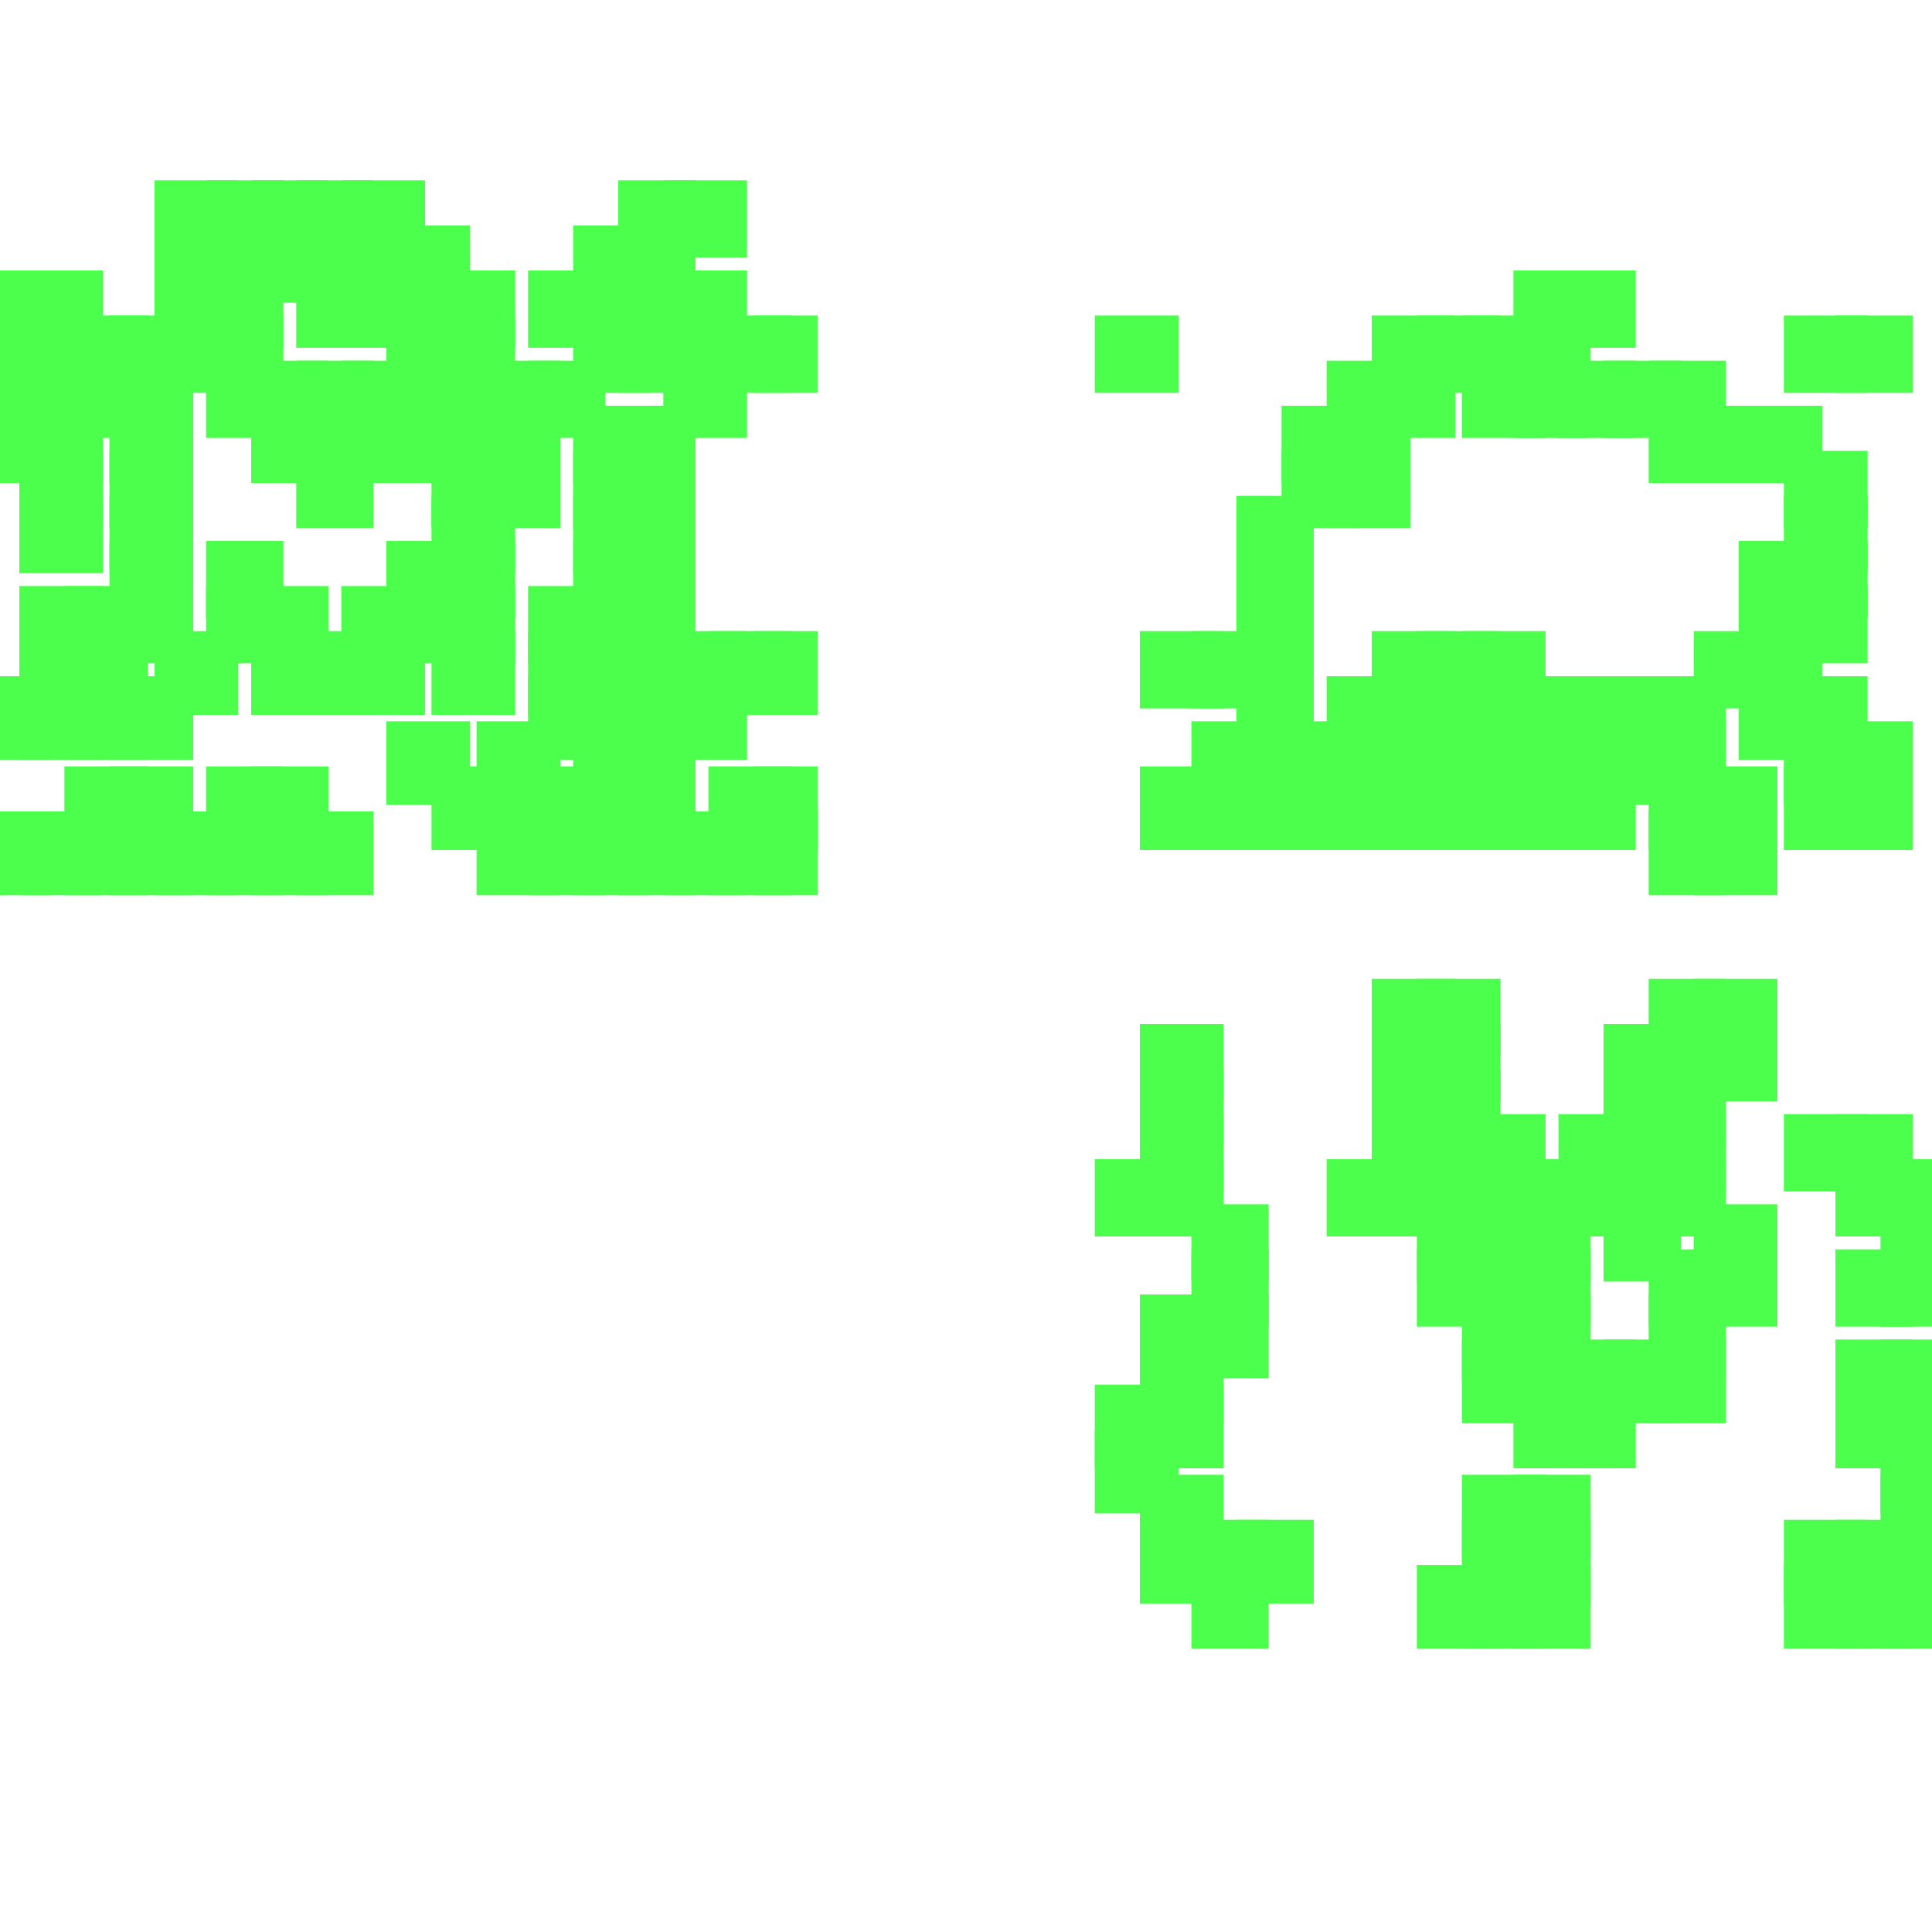 <?xml version="1.0" encoding="utf-8"?>
<svg xmlns="http://www.w3.org/2000/svg" width="300" height="300" viewBox="0 0 300 300" class="creatureMap" style="position:absolute;">
<defs>
    <filter id="blur" x="-30%" y="-30%" width="160%" height="160%">
        <feGaussianBlur stdDeviation="3" />
    </filter>
    <style>
        .spawningMap-very-common { fill: #0F0; }
        .spawningMap-common { fill: #B2FF00; }
        .spawningMap-uncommon { fill: #FF0; }
        .spawningMap-very-uncommon { fill: #FC0; }
        .spawningMap-rare { fill: #F60; }
        .spawningMap-very-rare { fill: #F00; }
        .spawning-map-point { stroke:black; stroke-width:1; }
    </style>
</defs>
<g filter="url(#blur)" opacity="0.7">
    <g class="spawningMap-very-common">
        <rect x="185" y="243" width="12" height="13" />
        <rect x="177" y="236" width="13" height="13" />
        <rect x="185" y="236" width="12" height="13" />
        <rect x="192" y="236" width="12" height="13" />
        <rect x="177" y="229" width="13" height="13" />
        <rect x="170" y="222" width="13" height="13" />
        <rect x="292" y="222" width="8" height="13" />
        <rect x="170" y="215" width="13" height="13" />
        <rect x="177" y="215" width="13" height="13" />
        <rect x="177" y="208" width="13" height="13" />
        <rect x="177" y="201" width="13" height="13" />
        <rect x="185" y="201" width="12" height="13" />
        <rect x="256" y="201" width="12" height="13" />
        <rect x="185" y="194" width="12" height="12" />
        <rect x="256" y="194" width="12" height="12" />
        <rect x="263" y="194" width="13" height="12" />
        <rect x="185" y="187" width="12" height="12" />
        <rect x="220" y="187" width="13" height="12" />
        <rect x="263" y="187" width="13" height="12" />
        <rect x="292" y="187" width="8" height="12" />
        <rect x="177" y="180" width="13" height="12" />
        <rect x="213" y="180" width="13" height="12" />
        <rect x="220" y="180" width="13" height="12" />
        <rect x="227" y="180" width="13" height="12" />
        <rect x="242" y="180" width="12" height="12" />
        <rect x="256" y="180" width="12" height="12" />
        <rect x="285" y="180" width="12" height="12" />
        <rect x="292" y="180" width="8" height="12" />
        <rect x="177" y="173" width="13" height="12" />
        <rect x="213" y="173" width="13" height="12" />
        <rect x="220" y="173" width="13" height="12" />
        <rect x="227" y="173" width="13" height="12" />
        <rect x="242" y="173" width="12" height="12" />
        <rect x="249" y="173" width="12" height="12" />
        <rect x="256" y="173" width="12" height="12" />
        <rect x="277" y="173" width="13" height="12" />
        <rect x="285" y="173" width="12" height="12" />
        <rect x="177" y="166" width="13" height="12" />
        <rect x="213" y="166" width="13" height="12" />
        <rect x="220" y="166" width="13" height="12" />
        <rect x="249" y="166" width="12" height="12" />
        <rect x="256" y="166" width="12" height="12" />
        <rect x="177" y="159" width="13" height="12" />
        <rect x="213" y="159" width="13" height="12" />
        <rect x="220" y="159" width="13" height="12" />
        <rect x="256" y="159" width="12" height="12" />
        <rect x="263" y="159" width="13" height="12" />
        <rect x="213" y="152" width="13" height="12" />
        <rect x="220" y="152" width="13" height="12" />
        <rect x="256" y="152" width="12" height="12" />
        <rect x="263" y="152" width="13" height="12" />
        <rect x="235" y="42" width="12" height="12" />
        <rect x="242" y="42" width="12" height="12" />
        <rect x="170" y="49" width="13" height="12" />
        <rect x="213" y="49" width="13" height="12" />
        <rect x="220" y="49" width="13" height="12" />
        <rect x="227" y="49" width="13" height="12" />
        <rect x="235" y="49" width="12" height="12" />
        <rect x="277" y="49" width="13" height="12" />
        <rect x="285" y="49" width="12" height="12" />
        <rect x="206" y="56" width="13" height="12" />
        <rect x="213" y="56" width="13" height="12" />
        <rect x="227" y="56" width="13" height="12" />
        <rect x="235" y="56" width="12" height="12" />
        <rect x="242" y="56" width="12" height="12" />
        <rect x="249" y="56" width="12" height="12" />
        <rect x="256" y="56" width="12" height="12" />
        <rect x="199" y="63" width="12" height="12" />
        <rect x="206" y="63" width="13" height="12" />
        <rect x="256" y="63" width="12" height="12" />
        <rect x="263" y="63" width="13" height="12" />
        <rect x="270" y="63" width="13" height="12" />
        <rect x="199" y="70" width="12" height="12" />
        <rect x="277" y="70" width="13" height="12" />
        <rect x="192" y="77" width="12" height="12" />
        <rect x="277" y="77" width="13" height="12" />
        <rect x="192" y="84" width="12" height="12" />
        <rect x="270" y="84" width="13" height="12" />
        <rect x="277" y="84" width="13" height="12" />
        <rect x="192" y="91" width="12" height="12" />
        <rect x="270" y="91" width="13" height="12" />
        <rect x="277" y="91" width="13" height="12" />
        <rect x="177" y="98" width="13" height="12" />
        <rect x="185" y="98" width="12" height="12" />
        <rect x="192" y="98" width="12" height="12" />
        <rect x="213" y="98" width="13" height="12" />
        <rect x="263" y="98" width="13" height="12" />
        <rect x="270" y="98" width="13" height="12" />
        <rect x="192" y="105" width="12" height="13" />
        <rect x="206" y="105" width="13" height="13" />
        <rect x="213" y="105" width="13" height="13" />
        <rect x="220" y="105" width="13" height="13" />
        <rect x="227" y="105" width="13" height="13" />
        <rect x="235" y="105" width="12" height="13" />
        <rect x="242" y="105" width="12" height="13" />
        <rect x="249" y="105" width="12" height="13" />
        <rect x="256" y="105" width="12" height="13" />
        <rect x="270" y="105" width="13" height="13" />
        <rect x="277" y="105" width="13" height="13" />
        <rect x="185" y="112" width="12" height="13" />
        <rect x="192" y="112" width="12" height="13" />
        <rect x="199" y="112" width="12" height="13" />
        <rect x="206" y="112" width="13" height="13" />
        <rect x="213" y="112" width="13" height="13" />
        <rect x="220" y="112" width="13" height="13" />
        <rect x="227" y="112" width="13" height="13" />
        <rect x="235" y="112" width="12" height="13" />
        <rect x="242" y="112" width="12" height="13" />
        <rect x="249" y="112" width="12" height="13" />
        <rect x="256" y="112" width="12" height="13" />
        <rect x="277" y="112" width="13" height="13" />
        <rect x="285" y="112" width="12" height="13" />
        <rect x="177" y="119" width="13" height="13" />
        <rect x="185" y="119" width="12" height="13" />
        <rect x="192" y="119" width="12" height="13" />
        <rect x="199" y="119" width="12" height="13" />
        <rect x="206" y="119" width="13" height="13" />
        <rect x="213" y="119" width="13" height="13" />
        <rect x="220" y="119" width="13" height="13" />
        <rect x="227" y="119" width="13" height="13" />
        <rect x="235" y="119" width="12" height="13" />
        <rect x="242" y="119" width="12" height="13" />
        <rect x="256" y="119" width="12" height="13" />
        <rect x="263" y="119" width="13" height="13" />
        <rect x="277" y="119" width="13" height="13" />
        <rect x="285" y="119" width="12" height="13" />
        <rect x="256" y="126" width="12" height="13" />
        <rect x="263" y="126" width="13" height="13" />
        <rect x="206" y="70" width="13" height="12" />
        <rect x="24" y="28" width="13" height="12" />
        <rect x="0" y="126" width="1" height="13" />
        <rect x="0" y="126" width="8" height="13" />
        <rect x="220" y="243" width="13" height="13" />
        <rect x="227" y="243" width="13" height="13" />
        <rect x="235" y="243" width="12" height="13" />
        <rect x="277" y="243" width="13" height="13" />
        <rect x="285" y="243" width="12" height="13" />
        <rect x="292" y="243" width="8" height="13" />
        <rect x="227" y="236" width="13" height="13" />
        <rect x="235" y="236" width="12" height="13" />
        <rect x="277" y="236" width="13" height="13" />
        <rect x="285" y="236" width="12" height="13" />
        <rect x="292" y="236" width="8" height="13" />
        <rect x="227" y="229" width="13" height="13" />
        <rect x="235" y="229" width="12" height="13" />
        <rect x="292" y="229" width="8" height="13" />
        <rect x="235" y="215" width="12" height="13" />
        <rect x="242" y="215" width="12" height="13" />
        <rect x="285" y="215" width="12" height="13" />
        <rect x="292" y="215" width="8" height="13" />
        <rect x="227" y="208" width="13" height="13" />
        <rect x="235" y="208" width="12" height="13" />
        <rect x="242" y="208" width="12" height="13" />
        <rect x="249" y="208" width="12" height="13" />
        <rect x="256" y="208" width="12" height="13" />
        <rect x="285" y="208" width="12" height="13" />
        <rect x="292" y="208" width="8" height="13" />
        <rect x="227" y="201" width="13" height="13" />
        <rect x="235" y="201" width="12" height="13" />
        <rect x="220" y="194" width="13" height="12" />
        <rect x="227" y="194" width="13" height="12" />
        <rect x="235" y="194" width="12" height="12" />
        <rect x="285" y="194" width="12" height="12" />
        <rect x="292" y="194" width="8" height="12" />
        <rect x="227" y="187" width="13" height="12" />
        <rect x="235" y="187" width="12" height="12" />
        <rect x="249" y="159" width="12" height="12" />
        <rect x="74" y="112" width="13" height="13" />
        <rect x="67" y="119" width="13" height="13" />
        <rect x="74" y="119" width="13" height="13" />
        <rect x="82" y="119" width="12" height="13" />
        <rect x="74" y="126" width="13" height="13" />
        <rect x="82" y="126" width="12" height="13" />
        <rect x="89" y="126" width="12" height="13" />
        <rect x="96" y="126" width="12" height="13" />
        <rect x="103" y="126" width="13" height="13" />
        <rect x="110" y="126" width="13" height="13" />
        <rect x="3" y="126" width="13" height="13" />
        <rect x="32" y="28" width="12" height="12" />
        <rect x="117" y="126" width="10" height="13" />
        <rect x="39" y="28" width="12" height="12" />
        <rect x="46" y="35" width="12" height="12" />
        <rect x="46" y="42" width="12" height="12" />
        <rect x="89" y="42" width="12" height="12" />
        <rect x="96" y="42" width="12" height="12" />
        <rect x="103" y="42" width="13" height="12" />
        <rect x="89" y="49" width="12" height="12" />
        <rect x="96" y="49" width="12" height="12" />
        <rect x="103" y="49" width="13" height="12" />
        <rect x="32" y="56" width="12" height="12" />
        <rect x="39" y="56" width="12" height="12" />
        <rect x="10" y="126" width="13" height="13" />
        <rect x="17" y="126" width="13" height="13" />
        <rect x="24" y="126" width="13" height="13" />
        <rect x="249" y="187" width="12" height="12" />
        <rect x="170" y="180" width="13" height="12" />
        <rect x="206" y="180" width="13" height="12" />
        <rect x="235" y="180" width="12" height="12" />
        <rect x="249" y="180" width="12" height="12" />
        <rect x="220" y="98" width="13" height="12" />
        <rect x="227" y="98" width="13" height="12" />
        <rect x="32" y="126" width="12" height="13" />
        <rect x="46" y="28" width="12" height="12" />
        <rect x="53" y="28" width="13" height="12" />
        <rect x="96" y="28" width="12" height="12" />
        <rect x="103" y="28" width="13" height="12" />
        <rect x="24" y="35" width="13" height="12" />
        <rect x="32" y="35" width="12" height="12" />
        <rect x="39" y="35" width="12" height="12" />
        <rect x="53" y="35" width="13" height="12" />
        <rect x="60" y="35" width="13" height="12" />
        <rect x="89" y="35" width="12" height="12" />
        <rect x="96" y="35" width="12" height="12" />
        <rect x="0" y="42" width="8" height="12" />
        <rect x="3" y="42" width="13" height="12" />
        <rect x="24" y="42" width="13" height="12" />
        <rect x="32" y="42" width="12" height="12" />
        <rect x="53" y="42" width="13" height="12" />
        <rect x="60" y="42" width="13" height="12" />
        <rect x="67" y="42" width="13" height="12" />
        <rect x="82" y="42" width="12" height="12" />
        <rect x="0" y="49" width="8" height="12" />
        <rect x="3" y="49" width="13" height="12" />
        <rect x="10" y="49" width="13" height="12" />
        <rect x="17" y="49" width="13" height="12" />
        <rect x="24" y="49" width="13" height="12" />
        <rect x="32" y="49" width="12" height="12" />
        <rect x="60" y="49" width="13" height="12" />
        <rect x="67" y="49" width="13" height="12" />
        <rect x="110" y="49" width="13" height="12" />
        <rect x="117" y="49" width="10" height="12" />
        <rect x="0" y="56" width="8" height="12" />
        <rect x="3" y="56" width="13" height="12" />
        <rect x="10" y="56" width="13" height="12" />
        <rect x="17" y="56" width="13" height="12" />
        <rect x="46" y="56" width="12" height="12" />
        <rect x="53" y="56" width="13" height="12" />
        <rect x="60" y="56" width="13" height="12" />
        <rect x="67" y="56" width="13" height="12" />
        <rect x="74" y="56" width="13" height="12" />
        <rect x="82" y="56" width="12" height="12" />
        <rect x="103" y="56" width="13" height="12" />
        <rect x="39" y="126" width="12" height="13" />
        <rect x="0" y="63" width="8" height="12" />
        <rect x="3" y="63" width="13" height="12" />
        <rect x="17" y="63" width="13" height="12" />
        <rect x="39" y="63" width="12" height="12" />
        <rect x="46" y="63" width="12" height="12" />
        <rect x="53" y="63" width="13" height="12" />
        <rect x="60" y="63" width="13" height="12" />
        <rect x="67" y="63" width="13" height="12" />
        <rect x="74" y="63" width="13" height="12" />
        <rect x="89" y="63" width="12" height="12" />
        <rect x="96" y="63" width="12" height="12" />
        <rect x="3" y="70" width="13" height="12" />
        <rect x="17" y="70" width="13" height="12" />
        <rect x="46" y="70" width="12" height="12" />
        <rect x="67" y="70" width="13" height="12" />
        <rect x="74" y="70" width="13" height="12" />
        <rect x="89" y="70" width="12" height="12" />
        <rect x="96" y="70" width="12" height="12" />
        <rect x="3" y="77" width="13" height="12" />
        <rect x="17" y="77" width="13" height="12" />
        <rect x="67" y="77" width="13" height="12" />
        <rect x="89" y="77" width="12" height="12" />
        <rect x="96" y="77" width="12" height="12" />
        <rect x="17" y="84" width="13" height="12" />
        <rect x="32" y="84" width="12" height="12" />
        <rect x="60" y="84" width="13" height="12" />
        <rect x="67" y="84" width="13" height="12" />
        <rect x="89" y="84" width="12" height="12" />
        <rect x="96" y="84" width="12" height="12" />
        <rect x="3" y="91" width="13" height="12" />
        <rect x="10" y="91" width="13" height="12" />
        <rect x="17" y="91" width="13" height="12" />
        <rect x="32" y="91" width="12" height="12" />
        <rect x="39" y="91" width="12" height="12" />
        <rect x="53" y="91" width="13" height="12" />
        <rect x="60" y="91" width="13" height="12" />
        <rect x="67" y="91" width="13" height="12" />
        <rect x="82" y="91" width="12" height="12" />
        <rect x="89" y="91" width="12" height="12" />
        <rect x="96" y="91" width="12" height="12" />
        <rect x="3" y="98" width="13" height="13" />
        <rect x="46" y="126" width="12" height="13" />
        <rect x="10" y="98" width="13" height="13" />
        <rect x="24" y="98" width="13" height="13" />
        <rect x="39" y="98" width="12" height="13" />
        <rect x="46" y="98" width="12" height="13" />
        <rect x="53" y="98" width="13" height="13" />
        <rect x="67" y="98" width="13" height="13" />
        <rect x="82" y="98" width="12" height="13" />
        <rect x="89" y="98" width="12" height="13" />
        <rect x="96" y="98" width="12" height="13" />
        <rect x="103" y="98" width="13" height="13" />
        <rect x="110" y="98" width="13" height="13" />
        <rect x="117" y="98" width="10" height="13" />
        <rect x="0" y="105" width="8" height="13" />
        <rect x="3" y="105" width="13" height="13" />
        <rect x="10" y="105" width="13" height="13" />
        <rect x="17" y="105" width="13" height="13" />
        <rect x="82" y="105" width="12" height="13" />
        <rect x="89" y="105" width="12" height="13" />
        <rect x="96" y="105" width="12" height="13" />
        <rect x="103" y="105" width="13" height="13" />
        <rect x="60" y="112" width="13" height="13" />
        <rect x="89" y="112" width="12" height="13" />
        <rect x="96" y="112" width="12" height="13" />
        <rect x="10" y="119" width="13" height="13" />
        <rect x="17" y="119" width="13" height="13" />
        <rect x="32" y="119" width="12" height="13" />
        <rect x="39" y="119" width="12" height="13" />
        <rect x="89" y="119" width="12" height="13" />
        <rect x="96" y="119" width="12" height="13" />
        <rect x="110" y="119" width="13" height="13" />
        <rect x="117" y="119" width="10" height="13" />
    </g></g>
</svg>